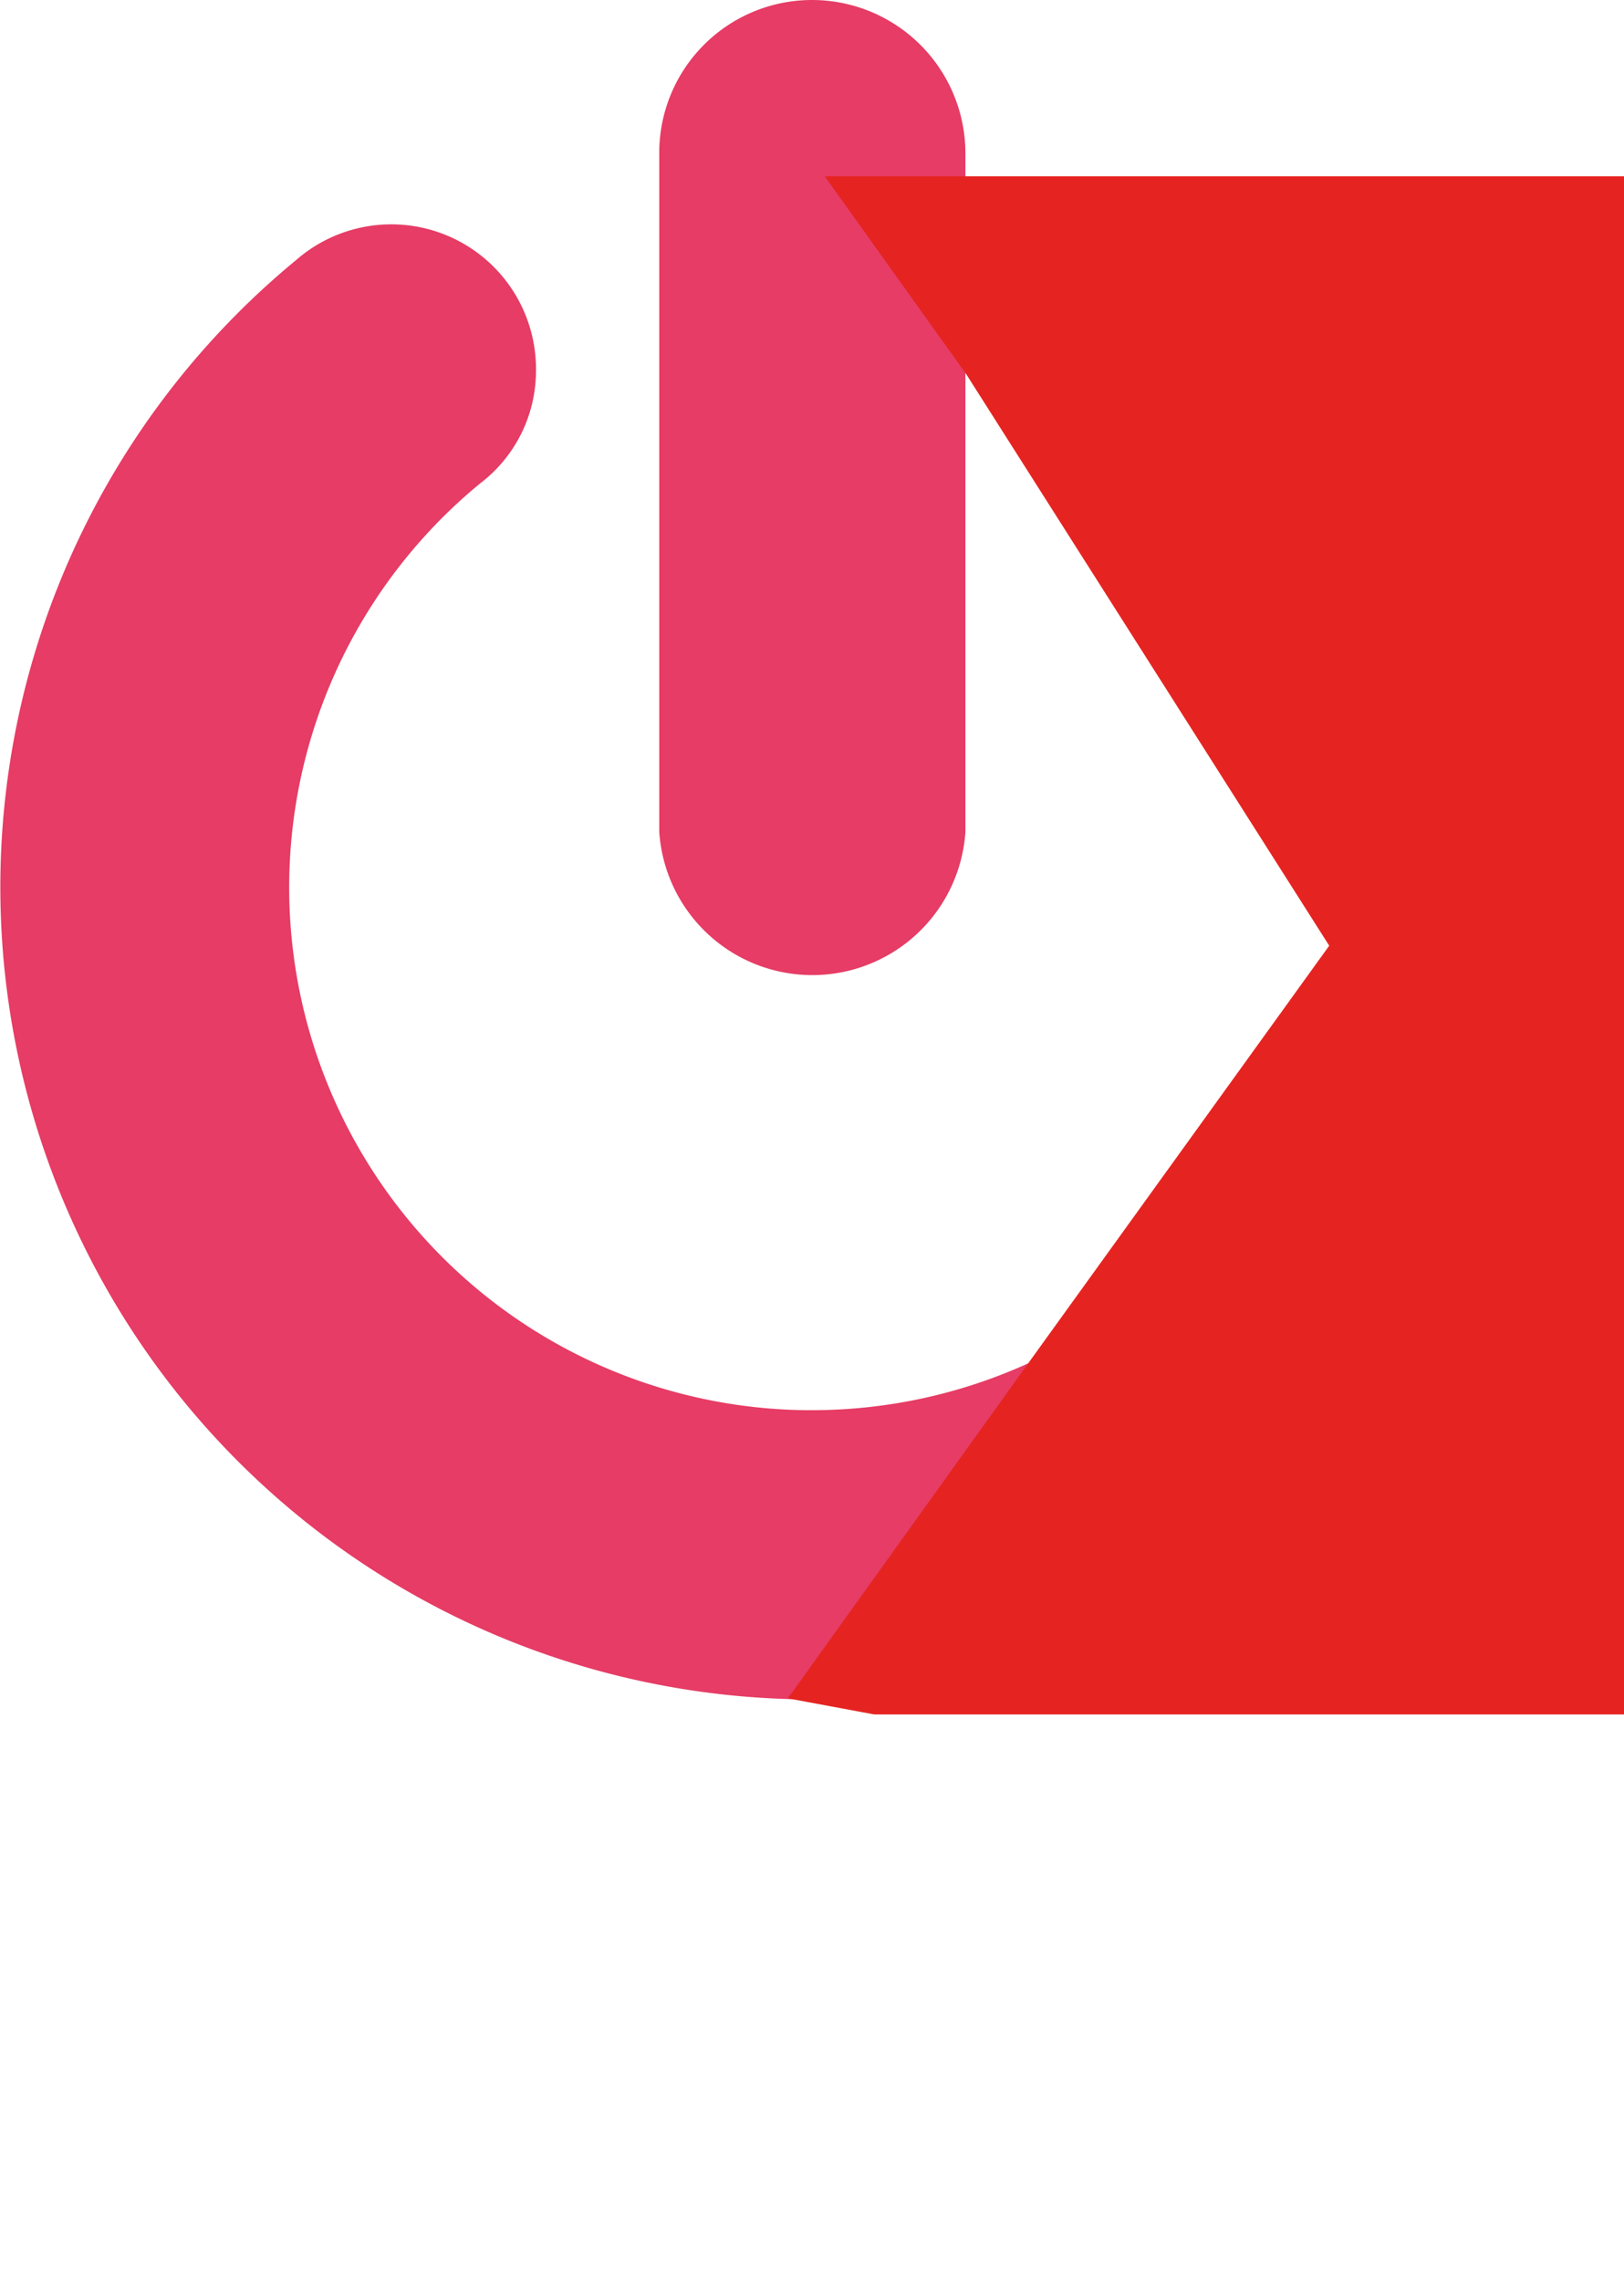 <svg id="katman_1" data-name="katman 1" xmlns="http://www.w3.org/2000/svg" viewBox="0 0 24.24 34.03"><defs><style>.cls-1{fill:#e63c65;}.cls-2{fill:#e52421;}</style></defs><path class="cls-1" d="M12.12,0A2.28,2.28,0,0,0,9.84,2.28V12.41a2.29,2.29,0,0,0,4.57,0V2.28A2.29,2.29,0,0,0,12.12,0Z"/><path class="cls-1" d="M19.83,3.89a2.16,2.16,0,1,0-2.75,3.33,7.8,7.8,0,0,1-5,13.82H12A7.8,7.8,0,0,1,7.17,7.21,2.11,2.11,0,0,0,8,5.55,2.16,2.16,0,0,0,4.42,3.88a12.12,12.12,0,1,0,15.41,0Z"/><polygon class="cls-2" points="19.71 2.63 12.31 2.63 14.42 5.58 19.84 14.11 15.29 20.42 11.76 25.34 13.05 25.58 24.24 25.58 24.24 2.63 19.71 2.63"/></svg>